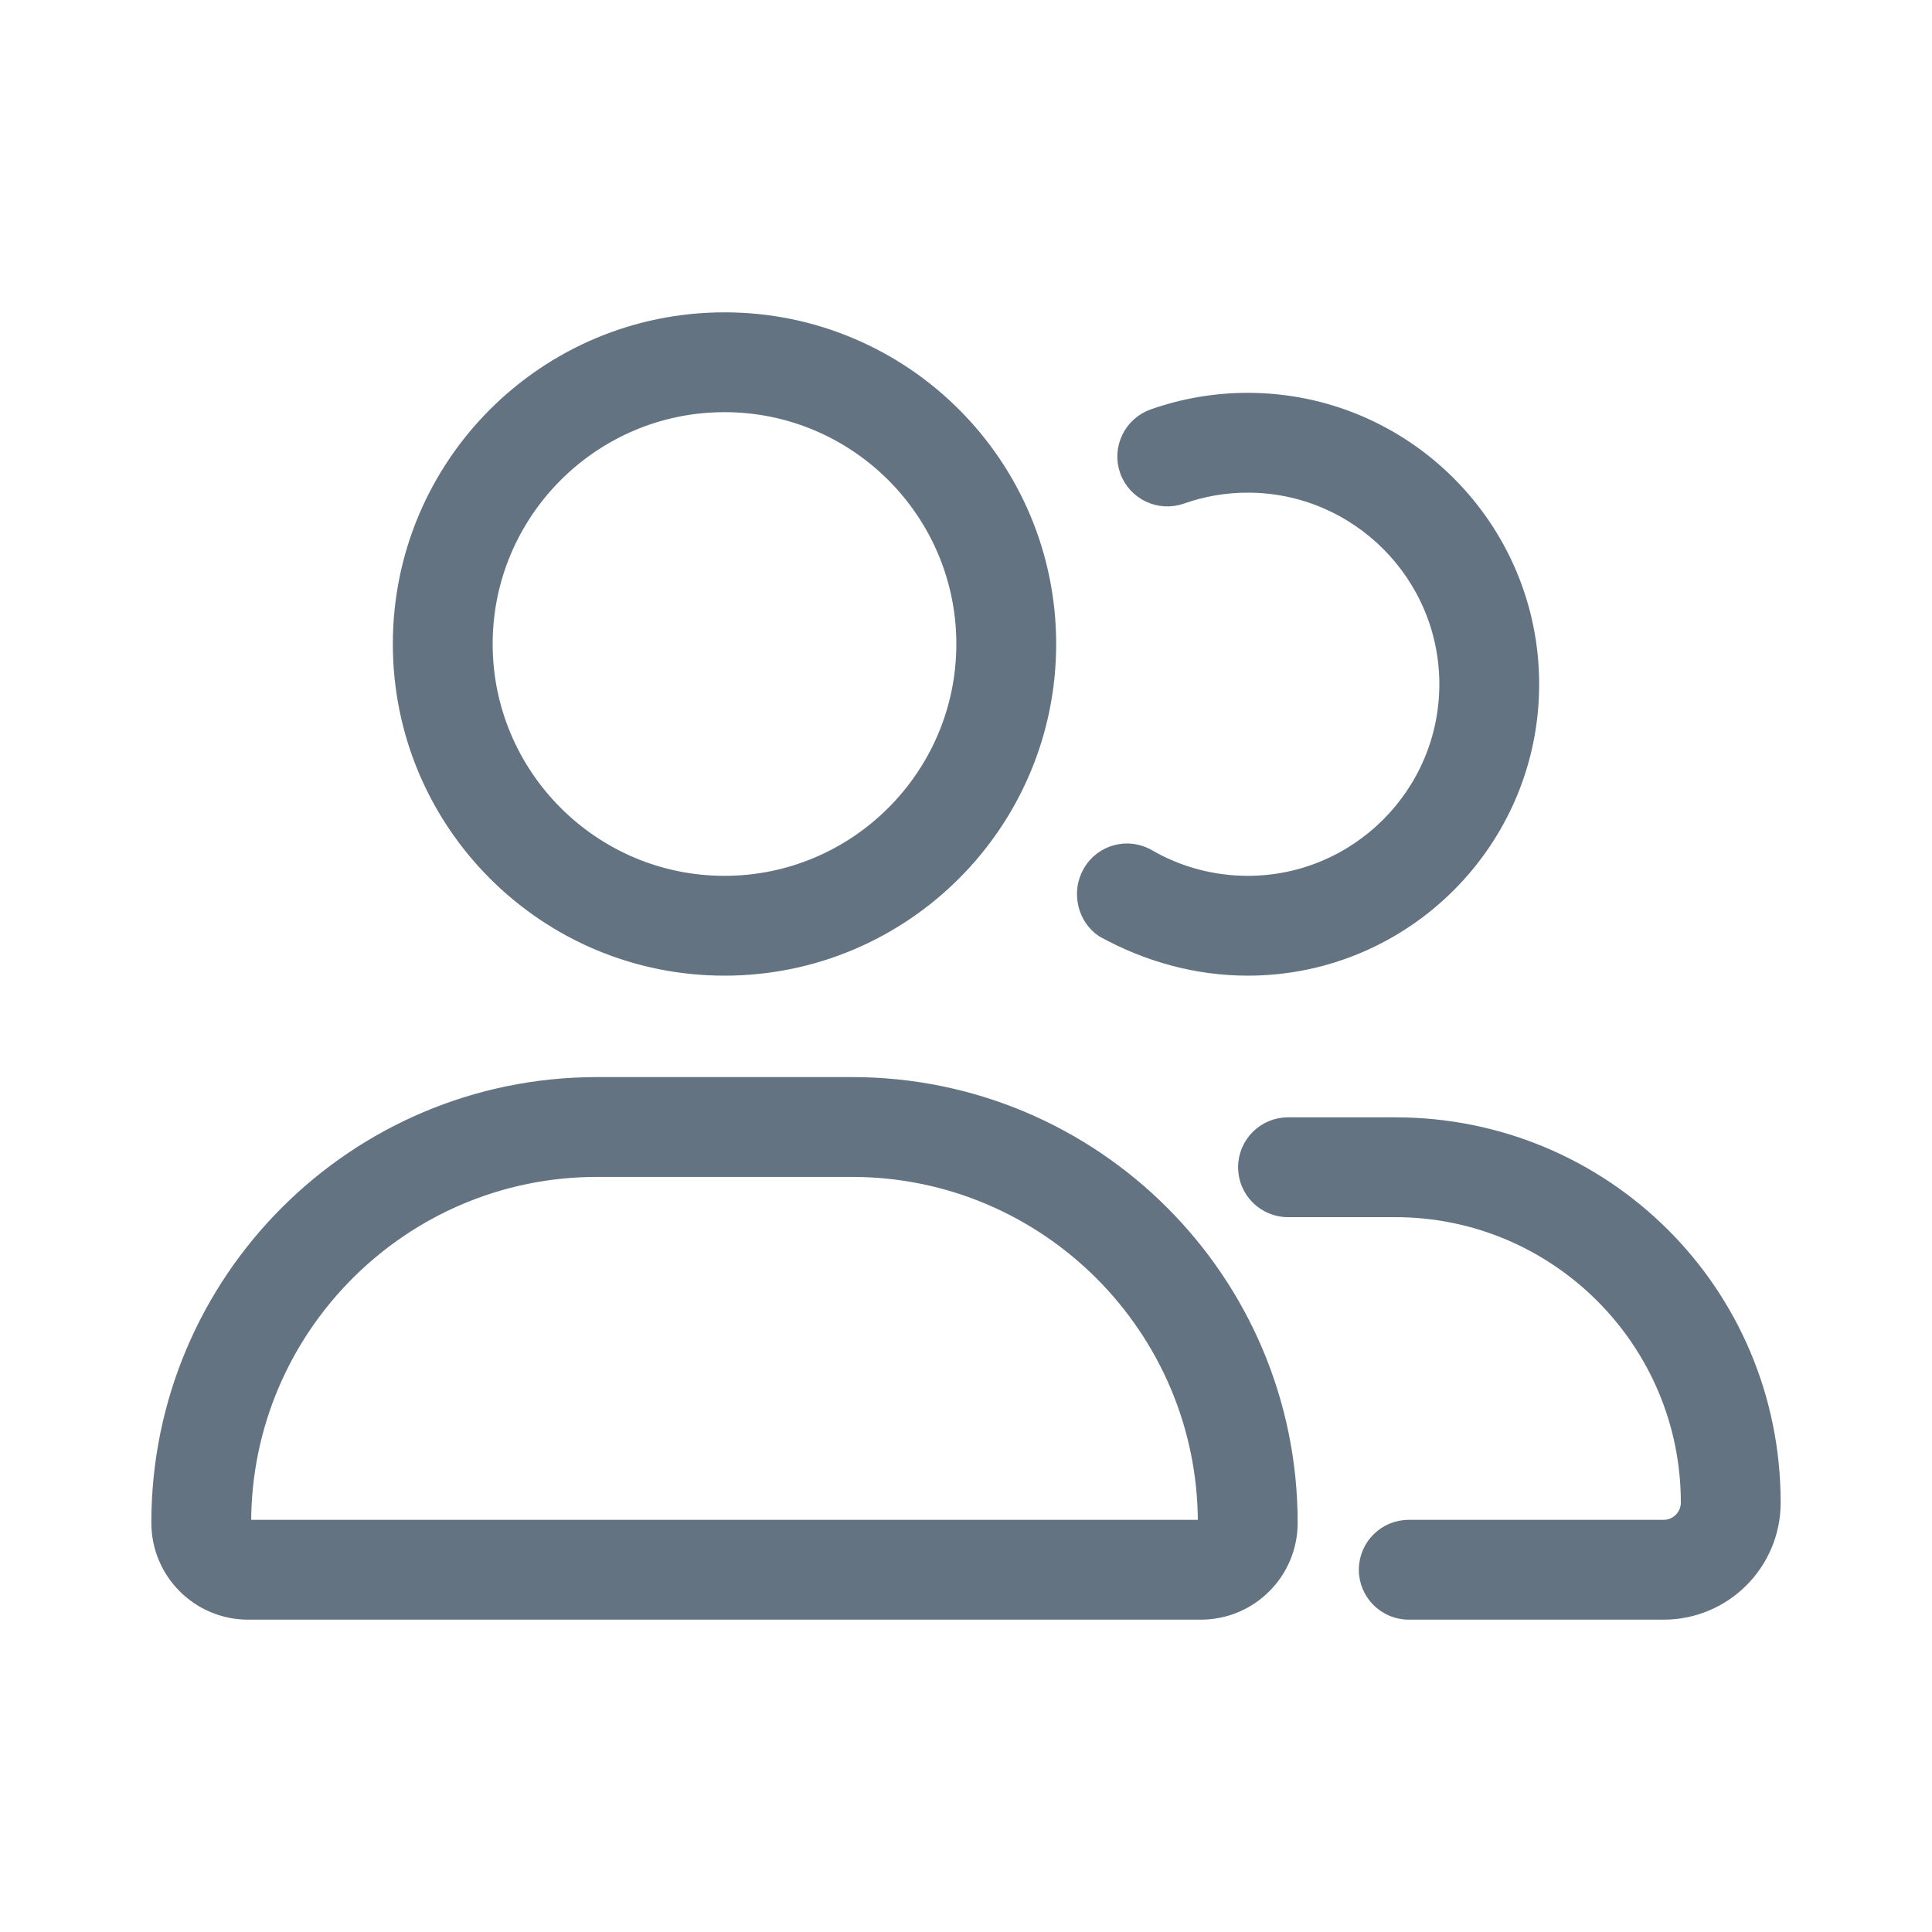 <svg width="24" height="24" viewBox="0 0 24 24" fill="none" xmlns="http://www.w3.org/2000/svg">
<path d="M13.689 11.582L13.689 11.582L13.693 11.584C14.258 11.895 14.874 12.06 15.5 12.06C17.464 12.06 19.06 10.464 19.06 8.5C19.06 6.536 17.464 4.94 15.5 4.94C15.092 4.94 14.693 5.009 14.313 5.143L14.313 5.143C14.022 5.247 13.869 5.566 13.972 5.858C14.076 6.15 14.397 6.301 14.687 6.199C14.948 6.107 15.219 6.06 15.5 6.06C16.845 6.06 17.94 7.155 17.94 8.5C17.94 9.845 16.845 10.94 15.5 10.94C15.07 10.94 14.649 10.827 14.281 10.614C14.013 10.458 13.67 10.55 13.516 10.818C13.36 11.085 13.45 11.427 13.689 11.582ZM7.416 13.44C4.391 13.44 1.94 15.892 1.94 18.916C1.94 19.549 2.452 20.06 3.083 20.06H14.916C15.549 20.06 16.06 19.549 16.06 18.916C16.06 15.892 13.608 13.44 10.584 13.44H7.416ZM14.916 18.94H3.083C3.071 18.94 3.06 18.93 3.06 18.916C3.06 16.514 5.014 14.56 7.416 14.56H10.584C12.986 14.56 14.94 16.514 14.94 18.916C14.94 18.929 14.929 18.94 14.916 18.94ZM9 12.06C11.242 12.06 13.06 10.242 13.06 8C13.06 5.758 11.242 3.94 9 3.94C6.757 3.94 4.94 5.758 4.94 8C4.94 10.242 6.757 12.06 9 12.06ZM9 5.06C10.621 5.06 11.94 6.379 11.94 8C11.94 9.621 10.621 10.94 9 10.94C7.379 10.94 6.06 9.62 6.06 8C6.06 6.379 7.38 5.06 9 5.06ZM17.334 13.94H16C15.691 13.94 15.44 14.191 15.44 14.5C15.44 14.81 15.692 15.06 16 15.06H17.333C19.323 15.06 20.94 16.677 20.94 18.666C20.94 18.817 20.817 18.94 20.666 18.94H17.5C17.191 18.94 16.94 19.191 16.94 19.5C16.94 19.809 17.191 20.06 17.5 20.06H20.666C21.436 20.06 22.06 19.436 22.06 18.666C22.06 16.032 19.939 13.94 17.334 13.94Z" fill="#637381" stroke="#637381" stroke-width="0.12"/>
</svg>
